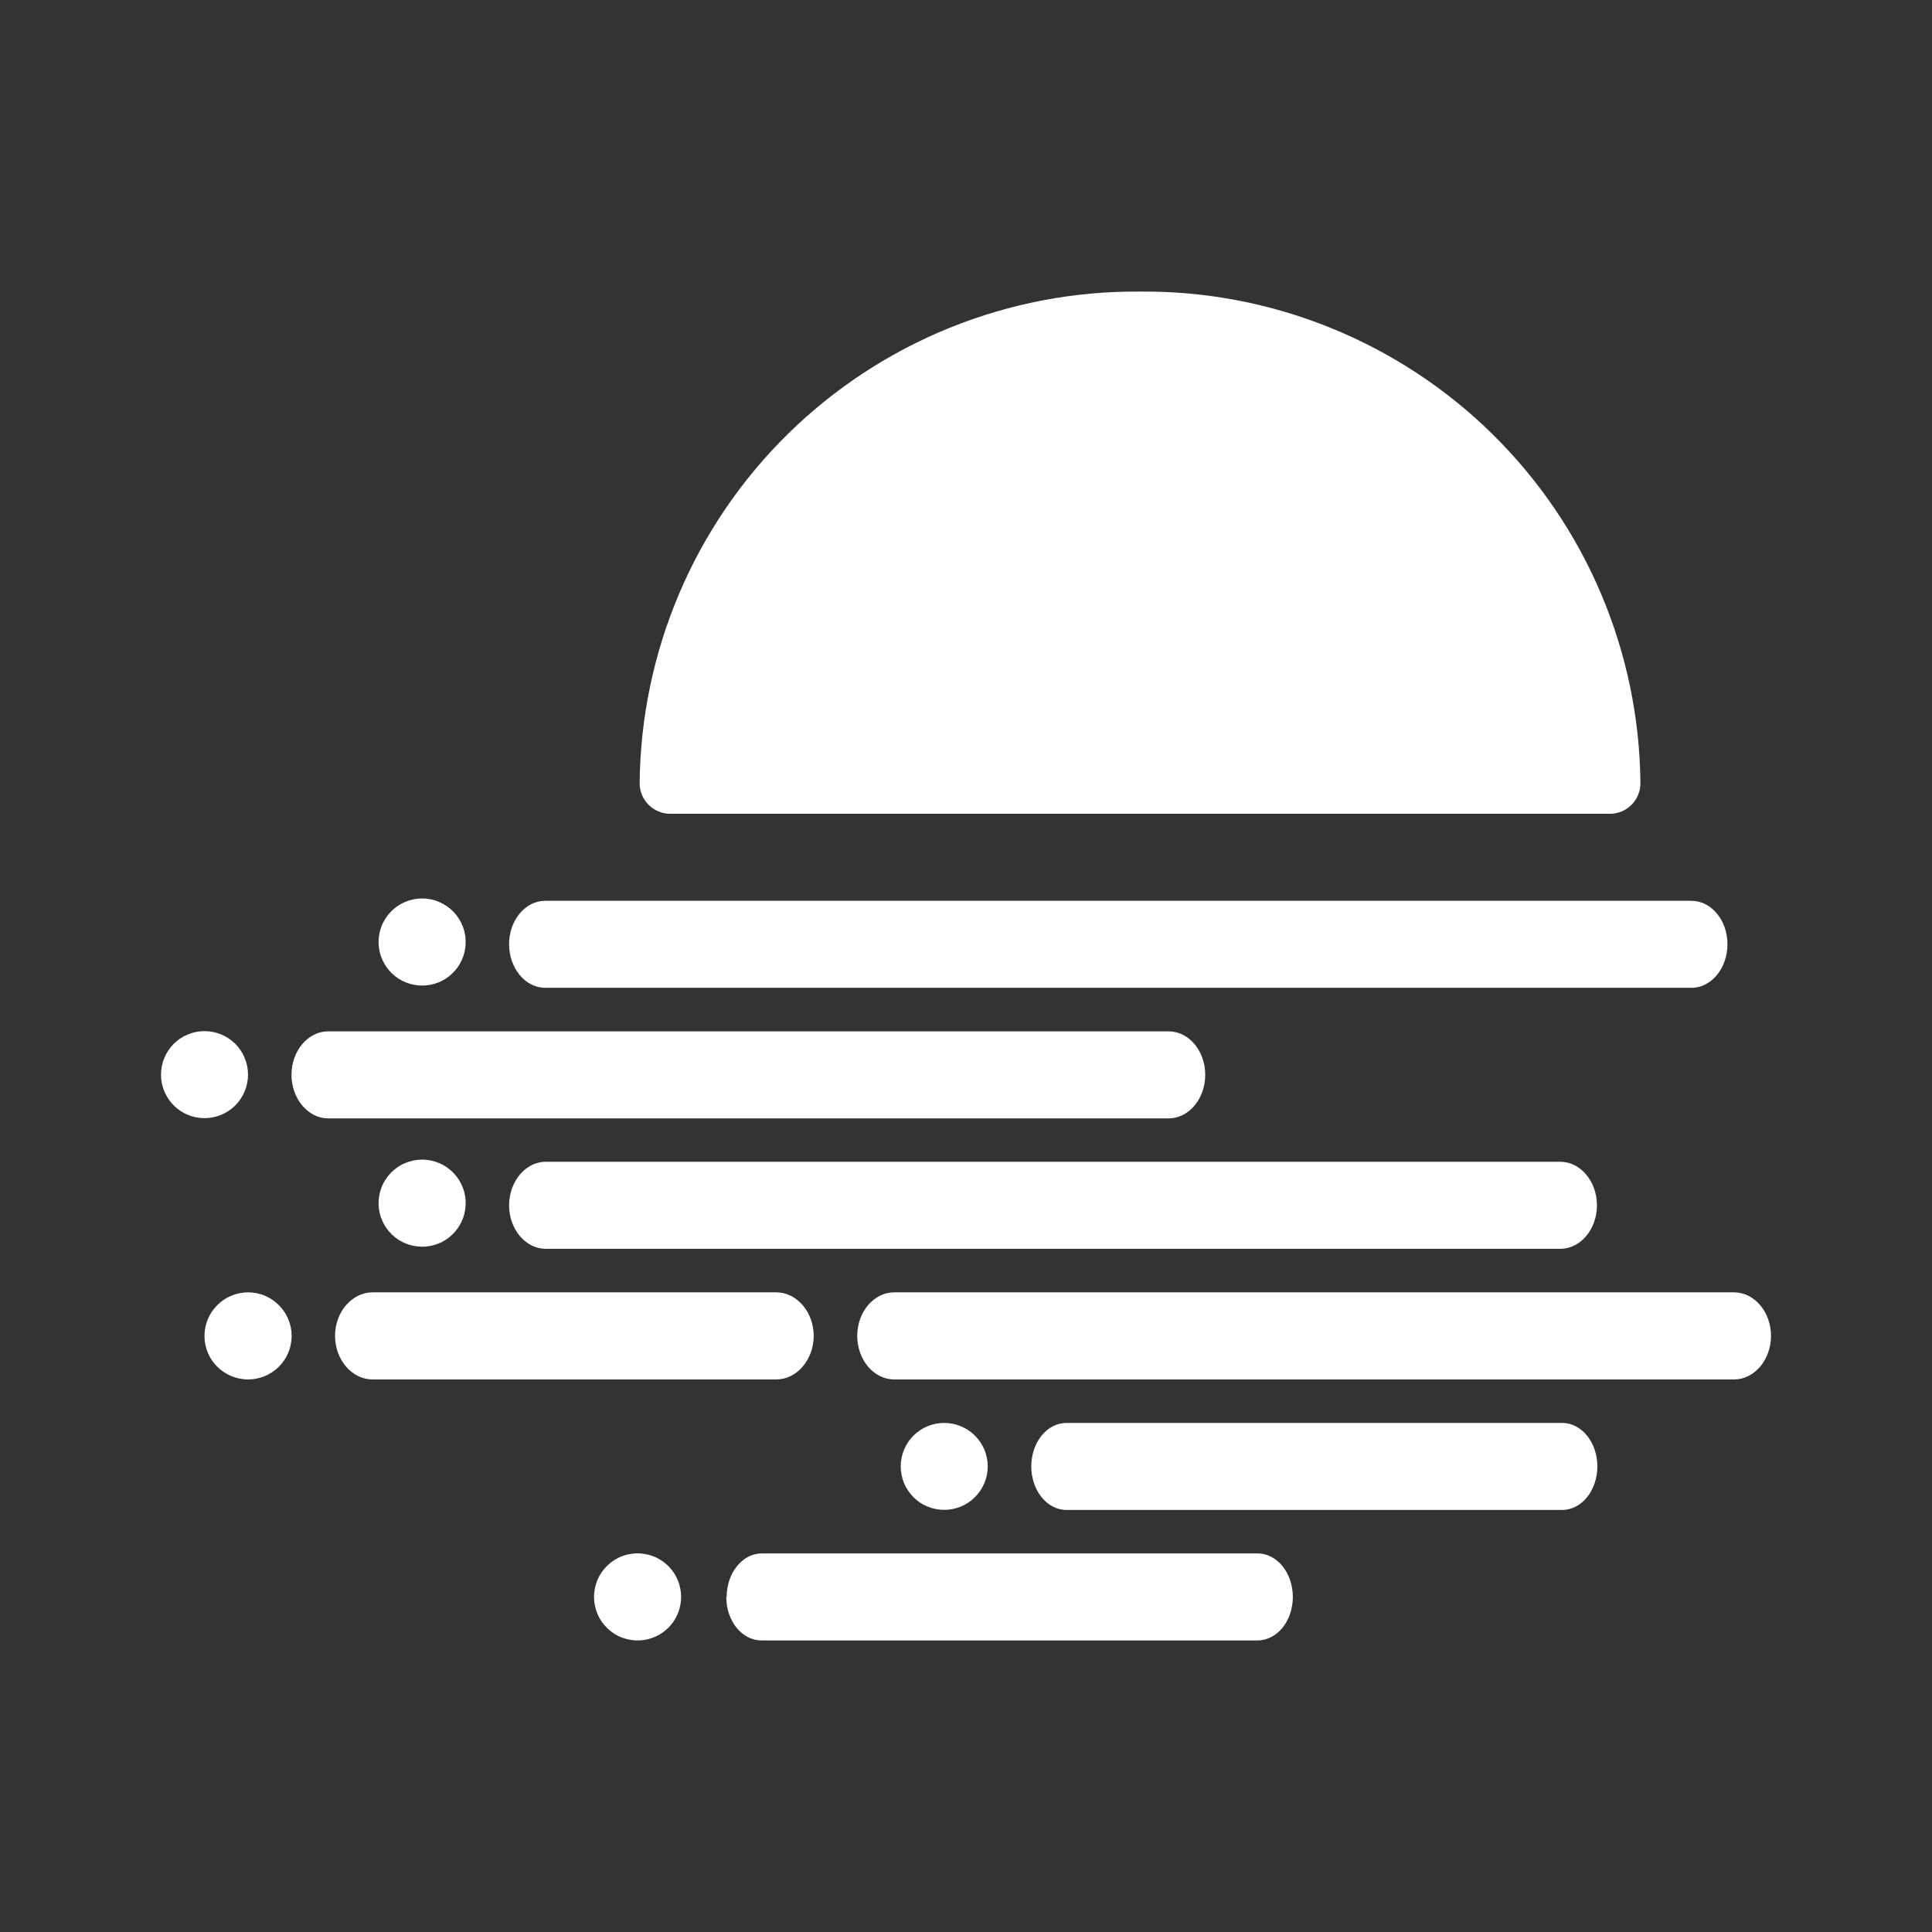 <svg width="24" height="24" viewBox="0 0 24 24" fill="none" xmlns="http://www.w3.org/2000/svg">
<rect x="0" y="0" width="24" height="24" fill="#333333" stroke="none"/>
<path d="M7.946 9.73C7.953 8.921 8.12 8.121 8.436 7.376C8.752 6.631 9.212 5.956 9.789 5.389C10.367 4.822 11.05 4.374 11.8 4.071C12.551 3.767 13.354 3.615 14.163 3.622C14.972 3.615 15.775 3.767 16.525 4.071C17.275 4.374 17.959 4.822 18.536 5.389C19.113 5.956 19.573 6.631 19.889 7.376C20.205 8.121 20.371 8.921 20.378 9.73C20.378 9.78 20.368 9.829 20.349 9.875C20.33 9.921 20.302 9.963 20.267 9.998C20.232 10.033 20.19 10.061 20.145 10.08C20.099 10.099 20.049 10.109 20 10.109H8.324C8.275 10.109 8.226 10.099 8.18 10.08C8.134 10.061 8.092 10.033 8.057 9.998C8.022 9.963 7.994 9.921 7.975 9.875C7.956 9.829 7.946 9.78 7.946 9.73ZM6.324 11.729C6.324 11.433 6.525 11.19 6.773 11.19H21.011C21.26 11.19 21.459 11.433 21.459 11.729C21.459 12.027 21.26 12.271 21.011 12.271H6.773C6.525 12.271 6.324 12.027 6.324 11.729ZM3.621 13.351C3.621 13.054 3.827 12.812 4.075 12.812H14.518C14.768 12.812 14.972 13.054 14.972 13.351C14.972 13.649 14.768 13.893 14.518 13.893H4.075C3.827 13.893 3.621 13.649 3.621 13.351ZM6.778 14.432C6.53 14.432 6.324 14.676 6.324 14.973C6.324 15.271 6.53 15.513 6.778 15.513H19.384C19.633 15.513 19.838 15.271 19.838 14.973C19.838 14.676 19.633 14.432 19.384 14.432H6.778ZM4.162 16.594C4.162 16.298 4.373 16.054 4.628 16.054H9.644C9.897 16.054 10.108 16.298 10.108 16.594C10.108 16.892 9.897 17.136 9.644 17.136H4.628C4.373 17.136 4.162 16.892 4.162 16.594ZM13.248 17.676C13.005 17.676 12.811 17.918 12.811 18.216C12.811 18.514 13.005 18.757 13.248 18.757H19.406C19.649 18.757 19.843 18.514 19.843 18.216C19.843 17.92 19.649 17.676 19.406 17.676H13.243H13.248ZM9.027 19.838C9.027 19.54 9.221 19.297 9.465 19.297H15.622C15.865 19.297 16.06 19.54 16.06 19.838C16.06 20.136 15.865 20.378 15.622 20.378H9.46C9.216 20.378 9.022 20.136 9.022 19.838H9.027ZM11.108 16.054C10.854 16.054 10.649 16.298 10.649 16.594C10.649 16.892 10.854 17.136 11.108 17.136H21.541C21.794 17.136 22 16.892 22 16.594C22 16.298 21.794 16.054 21.541 16.054H11.108ZM4.703 11.728C4.7 11.655 4.711 11.582 4.737 11.513C4.762 11.445 4.802 11.382 4.852 11.329C4.903 11.276 4.963 11.234 5.031 11.205C5.098 11.176 5.171 11.161 5.244 11.161C5.317 11.161 5.39 11.176 5.457 11.205C5.524 11.234 5.585 11.276 5.636 11.329C5.686 11.382 5.725 11.445 5.751 11.513C5.777 11.582 5.788 11.655 5.784 11.728C5.778 11.867 5.718 11.998 5.617 12.094C5.517 12.19 5.383 12.243 5.244 12.243C5.105 12.243 4.971 12.19 4.871 12.094C4.77 11.998 4.71 11.867 4.703 11.728ZM2.54 12.809C2.469 12.809 2.399 12.823 2.334 12.85C2.268 12.877 2.208 12.917 2.158 12.967C2.108 13.018 2.068 13.077 2.041 13.143C2.014 13.208 2 13.279 2 13.35C2 13.421 2.014 13.491 2.041 13.556C2.068 13.622 2.108 13.681 2.158 13.732C2.208 13.782 2.268 13.822 2.334 13.849C2.399 13.876 2.469 13.89 2.54 13.89C2.684 13.89 2.821 13.833 2.923 13.732C3.024 13.63 3.081 13.493 3.081 13.35C3.081 13.206 3.024 13.069 2.923 12.967C2.821 12.866 2.684 12.809 2.54 12.809ZM4.703 14.972C4.7 14.899 4.711 14.826 4.737 14.757C4.762 14.689 4.802 14.626 4.852 14.573C4.903 14.52 4.963 14.477 5.031 14.449C5.098 14.42 5.171 14.405 5.244 14.405C5.317 14.405 5.39 14.42 5.457 14.449C5.524 14.477 5.585 14.52 5.636 14.573C5.686 14.626 5.725 14.689 5.751 14.757C5.777 14.826 5.788 14.899 5.784 14.972C5.778 15.111 5.718 15.242 5.617 15.338C5.517 15.434 5.383 15.487 5.244 15.487C5.105 15.487 4.971 15.434 4.871 15.338C4.77 15.242 4.71 15.111 4.703 14.972ZM3.082 16.054C2.938 16.054 2.8 16.111 2.699 16.213C2.597 16.314 2.54 16.452 2.54 16.595C2.54 16.739 2.597 16.877 2.699 16.978C2.8 17.079 2.938 17.136 3.082 17.136C3.225 17.136 3.363 17.079 3.464 16.978C3.566 16.877 3.623 16.739 3.623 16.595C3.623 16.452 3.566 16.314 3.464 16.213C3.363 16.111 3.225 16.054 3.082 16.054ZM11.189 18.216C11.189 18.073 11.246 17.935 11.347 17.834C11.448 17.733 11.586 17.676 11.729 17.676C11.872 17.676 12.01 17.733 12.111 17.834C12.213 17.935 12.27 18.073 12.27 18.216C12.27 18.359 12.213 18.497 12.111 18.598C12.01 18.7 11.872 18.756 11.729 18.756C11.586 18.756 11.448 18.7 11.347 18.598C11.246 18.497 11.189 18.359 11.189 18.216ZM7.946 19.297C7.873 19.293 7.8 19.305 7.731 19.33C7.662 19.356 7.6 19.395 7.547 19.446C7.494 19.496 7.451 19.557 7.423 19.624C7.394 19.692 7.379 19.764 7.379 19.837C7.379 19.911 7.394 19.983 7.423 20.05C7.451 20.118 7.494 20.178 7.547 20.229C7.6 20.28 7.662 20.319 7.731 20.344C7.8 20.37 7.873 20.381 7.946 20.378C8.085 20.371 8.216 20.311 8.312 20.211C8.408 20.11 8.461 19.976 8.461 19.837C8.461 19.698 8.408 19.565 8.312 19.464C8.216 19.363 8.085 19.304 7.946 19.297Z" fill="white"/>
</svg>
